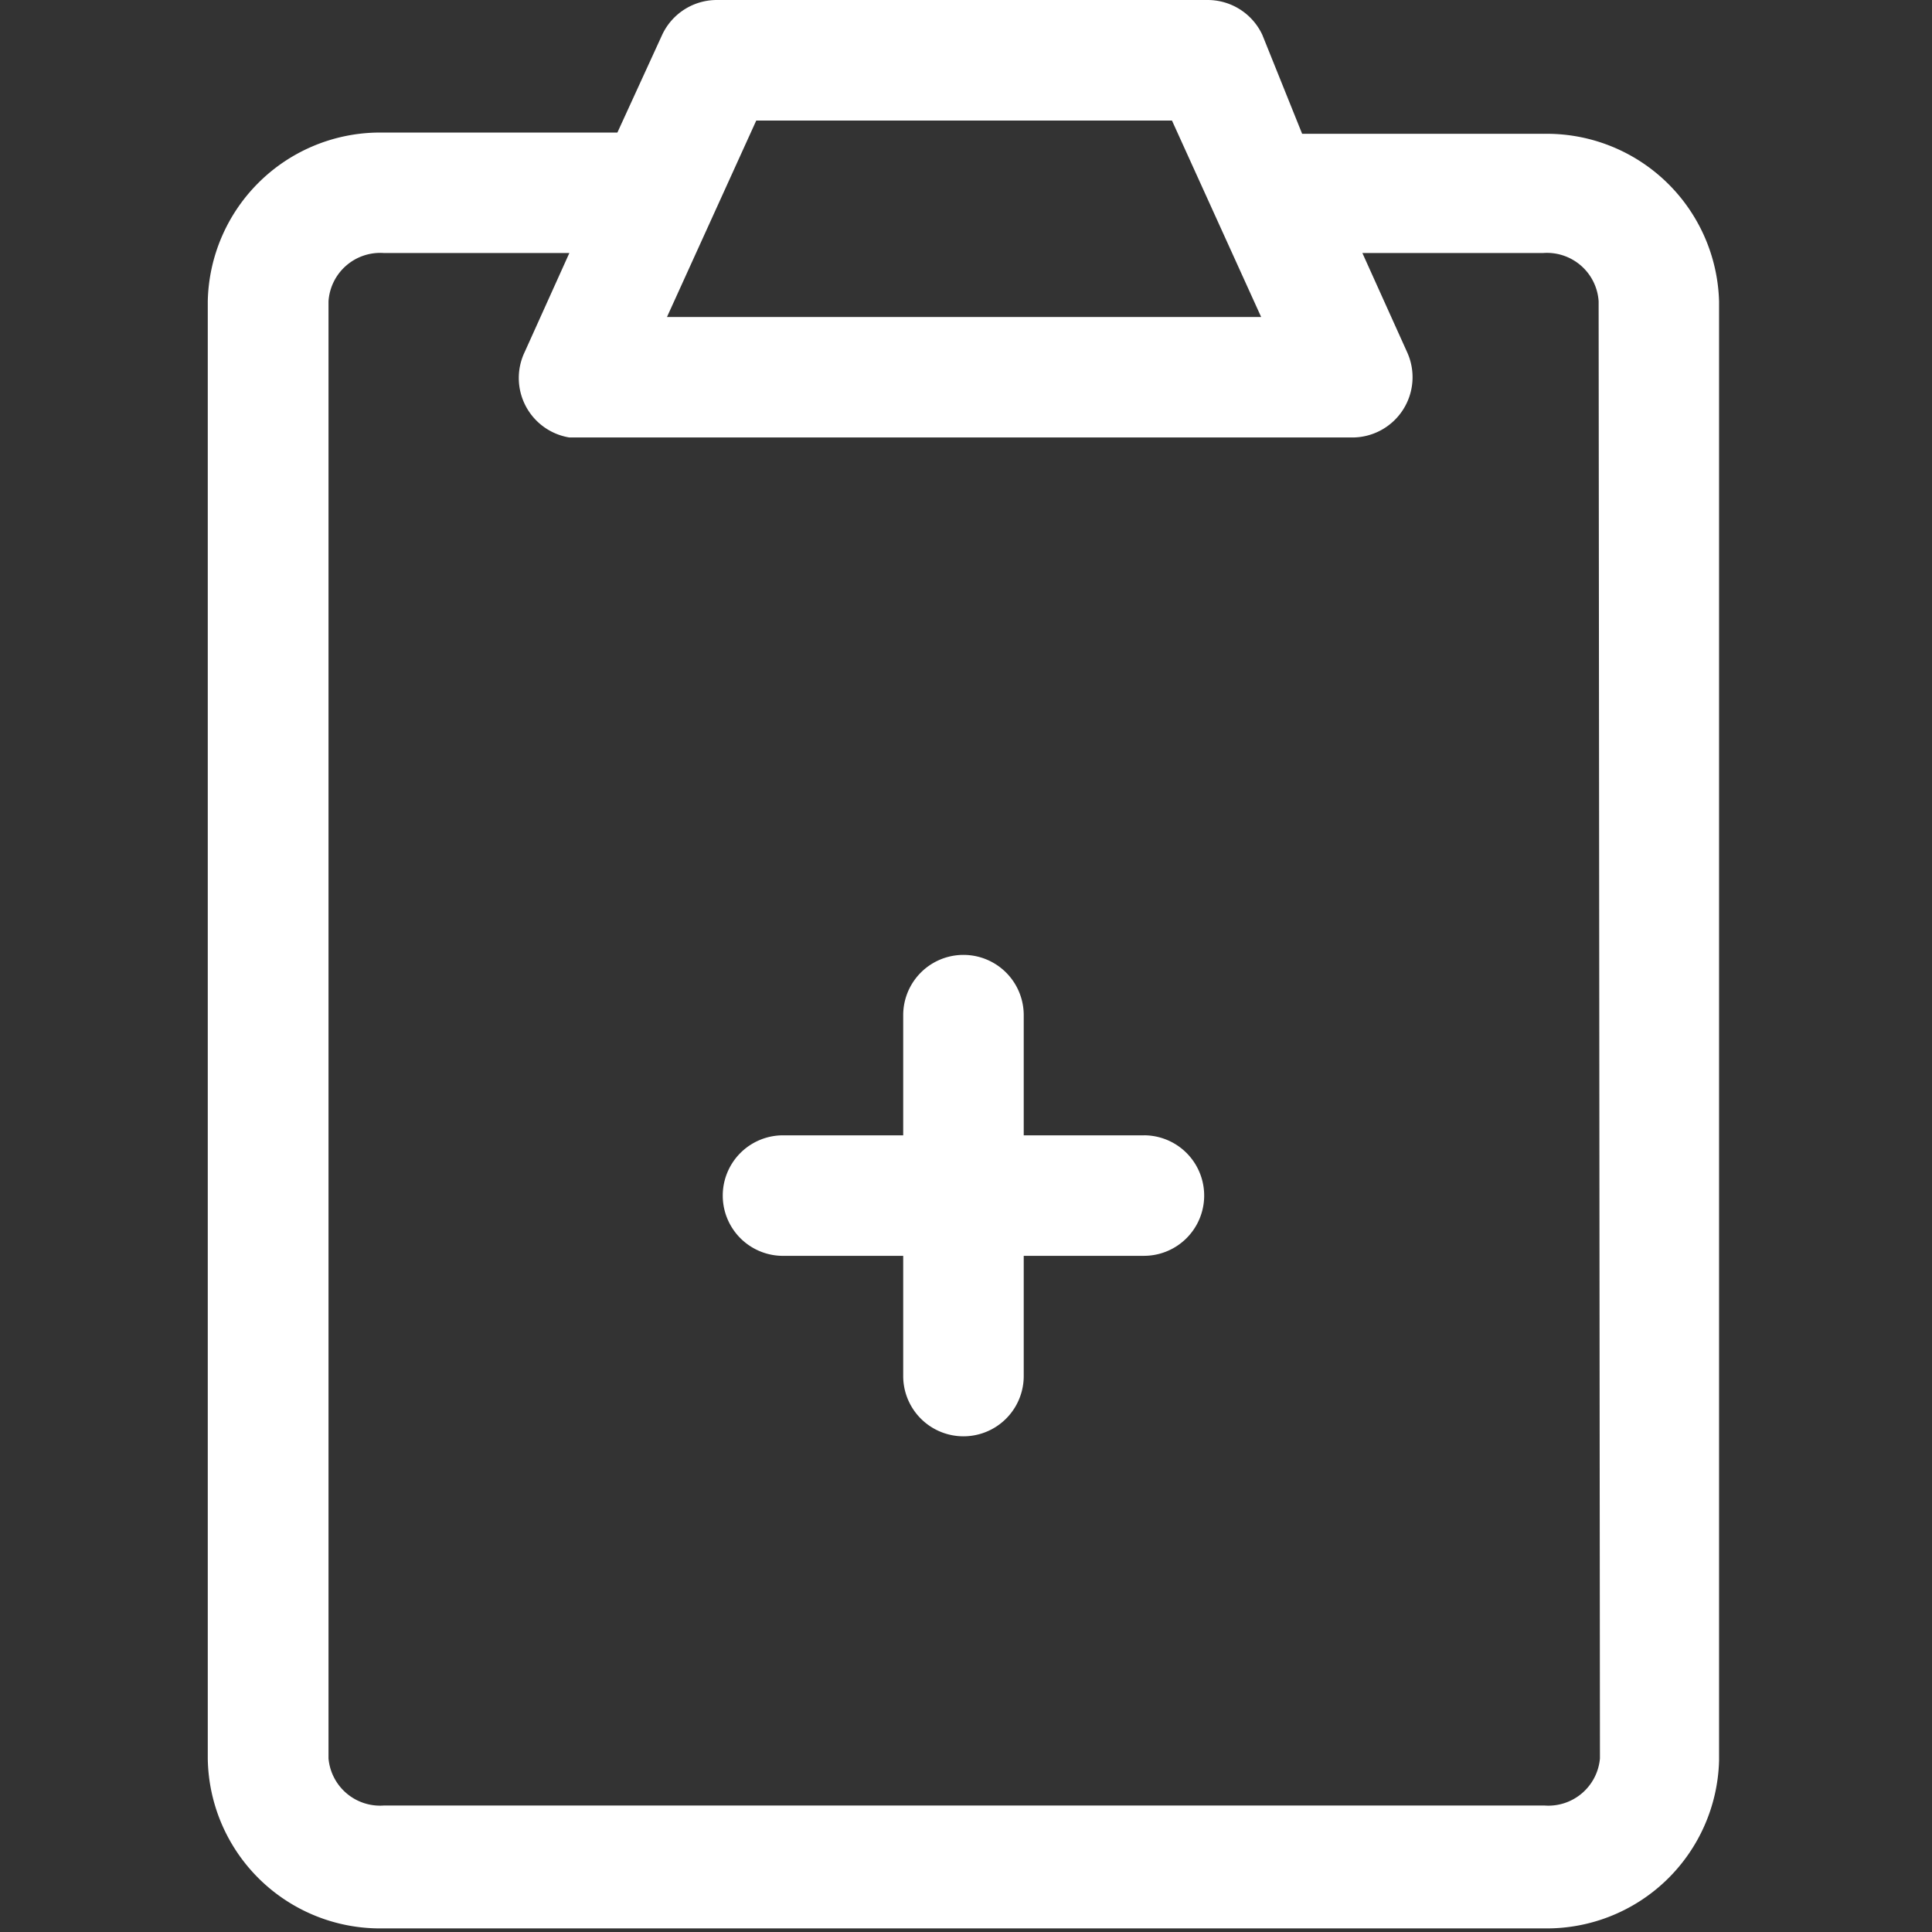 <?xml version="1.0" standalone="no"?><!DOCTYPE svg PUBLIC "-//W3C//DTD SVG 1.1//EN" "http://www.w3.org/Graphics/SVG/1.1/DTD/svg11.dtd"><svg t="1578560772433" class="icon" viewBox="0 0 1024 1024" version="1.1" xmlns="http://www.w3.org/2000/svg" p-id="8909" xmlns:xlink="http://www.w3.org/1999/xlink" width="200" height="200"><rect x="0" y="0" width="1024" height="1024" fill="#333333" stroke="none"/><defs><style type="text/css">@font-face { font-family: yourDictFontAwesome; src: url("chrome-extension://gadchikmclhpfefmocfeadjhljpmnekj/lib/fontawesome-webfont.ttf") format("truetype"); font-weight: normal; font-style: normal; }
</style></defs><path d="M606.478 601.747h-63.881V537.878a31.941 31.941 0 0 0-63.881 0v63.869h-63.881a31.941 31.941 0 0 0 0 63.881h63.881v63.881a31.941 31.941 0 0 0 63.881 0v-63.894h63.881a31.941 31.941 0 0 0 0-63.881z" p-id="8910" fill="#ffffff"></path><path d="M817.91 70.908H690.16l-21.086-52.403A31.966 31.966 0 0 0 640.39 0.003H380.335A31.953 31.953 0 0 0 350.928 18.531l-23.706 51.741H199.559A91.355 91.355 0 0 0 110.125 159.706v772.315a91.343 91.343 0 0 0 93.264 90.058h614.521A91.343 91.343 0 0 0 911.137 933.294v-773.563a91.343 91.343 0 0 0-93.264-88.798zM400.835 63.884h220.328l47.275 104.132H353.51z m447.169 868.124a27.449 27.449 0 0 1-29.395 24.954h-615.107a27.449 27.449 0 0 1-29.383-24.954v-772.315a27.449 27.449 0 0 1 29.271-25.59h98.38l-23.644 52.403a31.941 31.941 0 0 0 23.644 45.366h414.58a31.953 31.953 0 0 0 29.383-45.366l-23.644-52.403h95.822a27.449 27.449 0 0 1 29.395 25.553z" p-id="8911" fill="#ffffff"></path></svg>